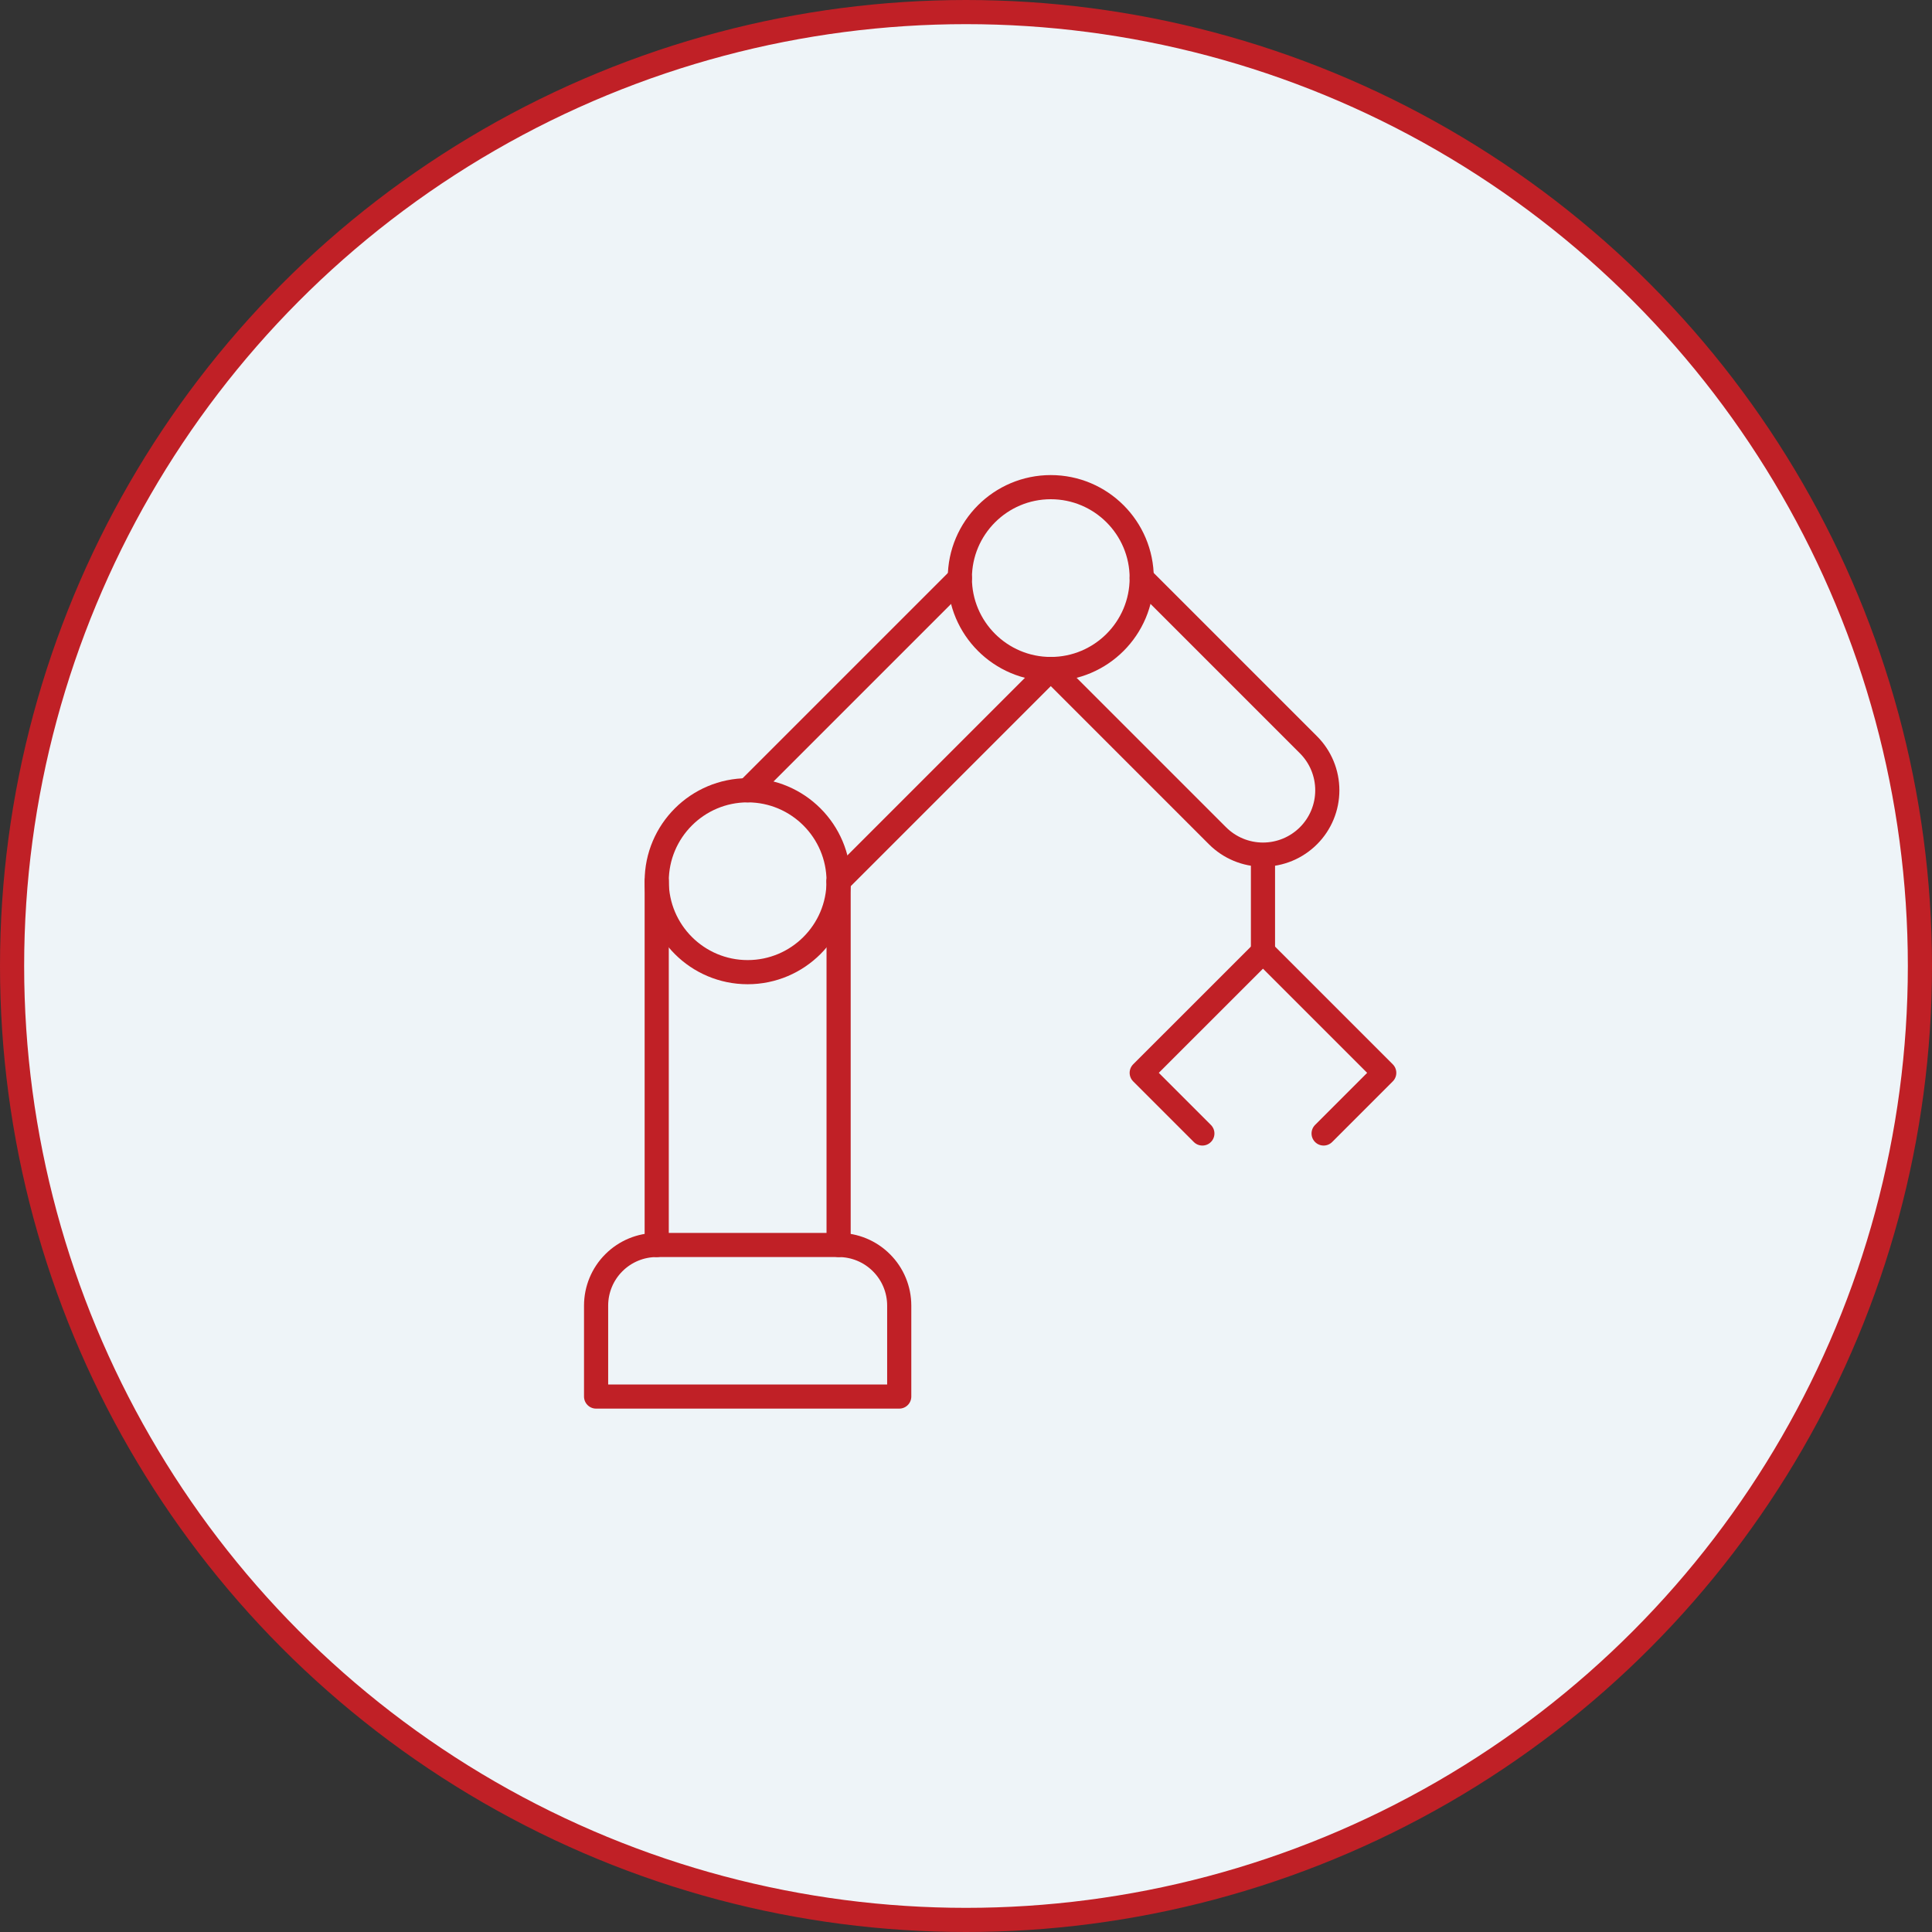 <svg width="80" height="80" viewBox="0 0 80 80" fill="none" xmlns="http://www.w3.org/2000/svg">
<rect x="0" y="0" width="80" height="80" fill="#333333" stroke="none"/>
<circle cx="40" cy="40" r="39.5" fill="#EEF4F8" stroke="#C02026"/>
<mask id="mask0_2734_1758" style="mask-type:luminance" maskUnits="userSpaceOnUse" x="21" y="19" width="40" height="40">
<path d="M21 19H61V59H21V19Z" fill="white"/>
</mask>
<g mask="url(#mask0_2734_1758)">
<path d="M54.808 46.935L57.318 44.424L52.297 39.404L47.276 44.424L49.787 46.935" stroke="#C02026" stroke-miterlimit="10" stroke-linecap="round" stroke-linejoin="round"/>
<path d="M37.235 54.062C37.235 53.397 36.971 52.758 36.499 52.288C36.029 51.816 35.39 51.552 34.724 51.552H27.193C26.527 51.552 25.889 51.816 25.418 52.288C24.947 52.758 24.683 53.397 24.683 54.062V57.828H37.235V54.062Z" stroke="#C02026" stroke-miterlimit="10" stroke-linecap="round" stroke-linejoin="round"/>
<path d="M30.959 32.724C33.037 32.724 34.725 34.412 34.725 36.49C34.725 38.568 33.037 40.255 30.959 40.255C28.881 40.255 27.193 38.568 27.193 36.49C27.193 34.412 28.881 32.724 30.959 32.724Z" stroke="#C02026" stroke-miterlimit="10" stroke-linecap="round" stroke-linejoin="round"/>
<path d="M43.511 27.703L34.725 36.49" stroke="#C02026" stroke-miterlimit="10" stroke-linecap="round" stroke-linejoin="round"/>
<path d="M39.745 23.938L30.959 32.724" stroke="#C02026" stroke-miterlimit="10" stroke-linecap="round" stroke-linejoin="round"/>
<path d="M43.511 20.172C41.433 20.172 39.745 21.86 39.745 23.938C39.745 26.015 41.433 27.703 43.511 27.703C45.589 27.703 47.276 26.015 47.276 23.938C47.276 21.86 45.589 20.172 43.511 20.172Z" stroke="#C02026" stroke-miterlimit="10" stroke-linecap="round" stroke-linejoin="round"/>
<path d="M27.193 36.49V51.552" stroke="#C02026" stroke-miterlimit="10" stroke-linecap="round" stroke-linejoin="round"/>
<path d="M34.725 36.49V51.552" stroke="#C02026" stroke-miterlimit="10" stroke-linecap="round" stroke-linejoin="round"/>
<path d="M43.51 27.703C43.51 27.703 47.832 32.025 50.414 34.607C50.914 35.107 51.591 35.388 52.297 35.388C53.004 35.388 53.681 35.107 54.181 34.607C54.681 34.108 54.961 33.431 54.961 32.724C54.961 32.017 54.681 31.34 54.181 30.84L47.277 23.936" stroke="#C02026" stroke-miterlimit="10" stroke-linecap="round" stroke-linejoin="round"/>
<path d="M52.297 35.614V39.404" stroke="#C02026" stroke-miterlimit="10" stroke-linecap="round" stroke-linejoin="round"/>
</g>
</svg>
